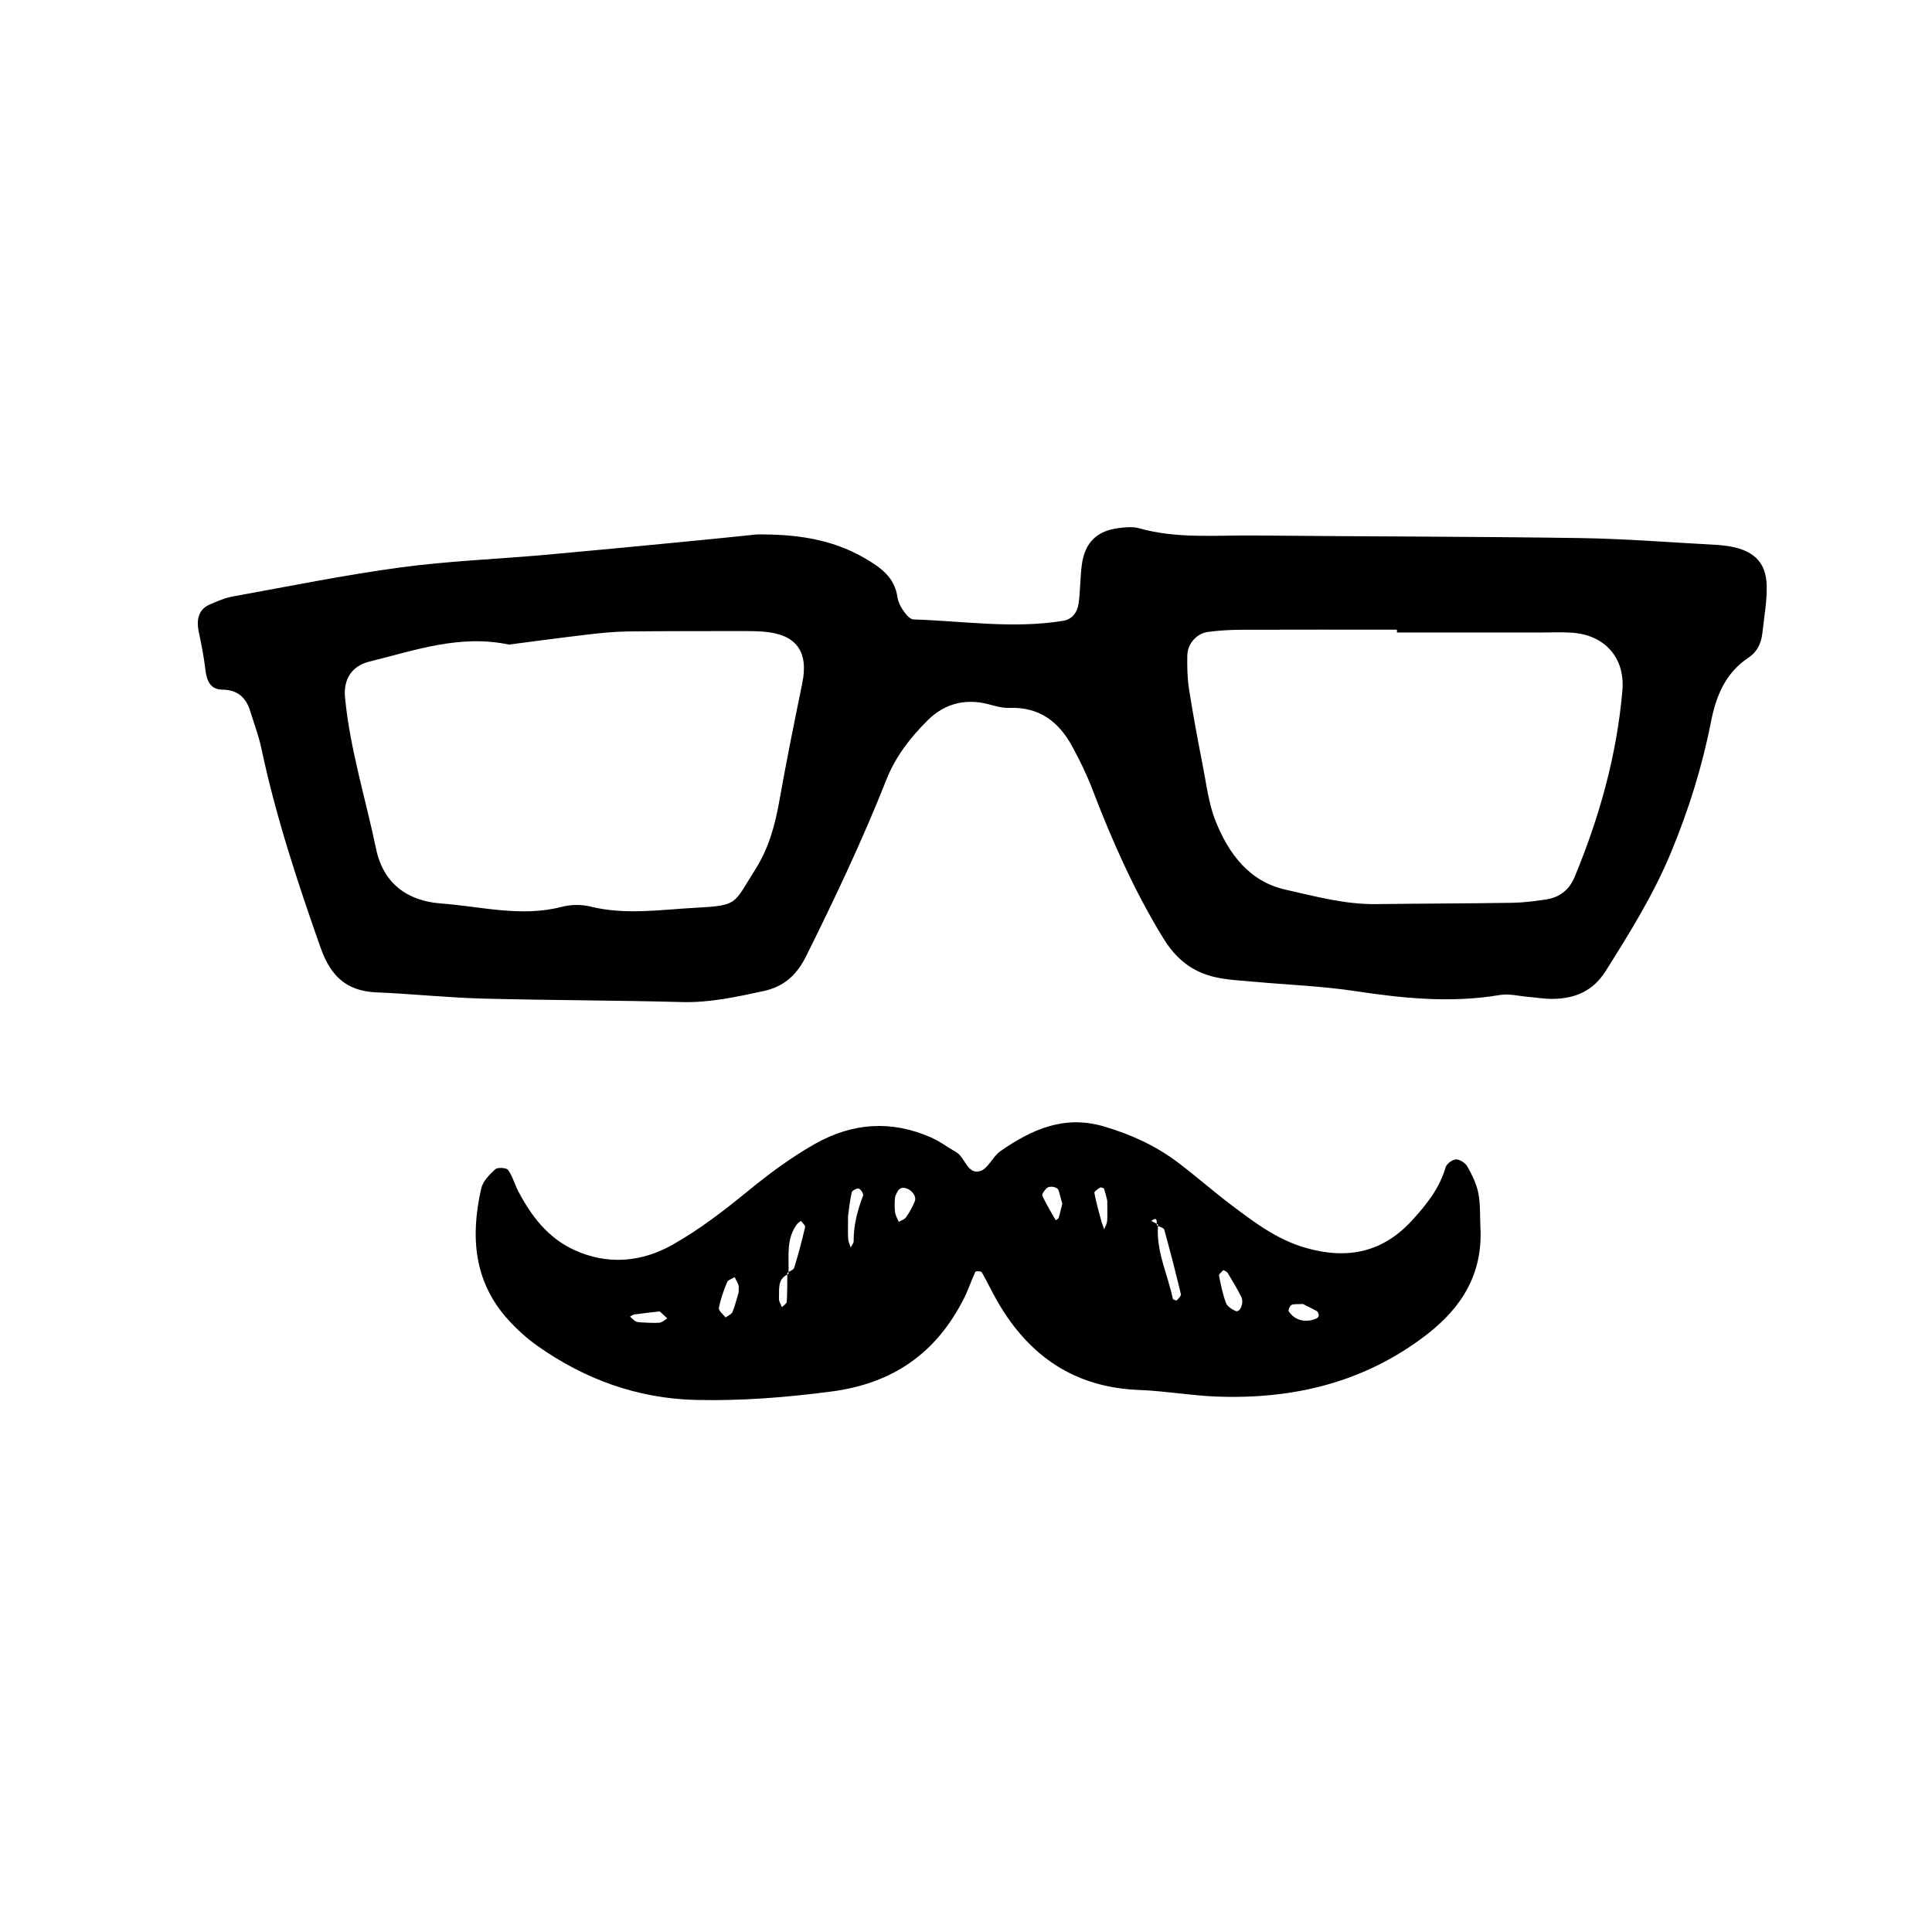 <svg xmlns="http://www.w3.org/2000/svg" width="128" height="128" viewBox="0 0 128 128">
	<path d="M114.94 36.27c-.41-.1-.843-.148-1.27-.174-2.992-.16-5.987-.402-8.985-.448-7.182-.105-14.366-.102-21.55-.17-2.56-.028-5.145.234-7.67-.48-.398-.112-.854-.07-1.277-.022-1.506.17-2.322.958-2.517 2.46-.11.85-.094 1.715-.214 2.563-.077.55-.41 1.03-.996 1.127-3.318.55-6.63.017-9.942-.087-.238-.005-.51-.353-.683-.598-.18-.256-.333-.573-.378-.88-.192-1.326-1.115-1.966-2.176-2.585-2.23-1.294-4.63-1.59-7.147-1.568-1.38.14-2.76.29-4.142.42-3.302.32-6.605.64-9.91.936-3.2.284-6.417.405-9.595.835-3.707.507-7.38 1.25-11.065 1.92-.52.093-1.025.314-1.516.526-.708.302-.925.93-.736 1.824.176.837.34 1.676.44 2.523.084.715.33 1.29 1.114 1.298 1.03.013 1.58.53 1.86 1.446.25.817.56 1.62.735 2.46.956 4.508 2.393 8.865 3.925 13.204.657 1.863 1.707 2.863 3.693 2.946 2.352.098 4.7.35 7.05.413 4.396.115 8.79.112 13.185.23 1.85.05 3.613-.34 5.393-.723 1.365-.293 2.22-1.06 2.848-2.328 1.906-3.838 3.738-7.704 5.314-11.687.608-1.54 1.586-2.784 2.728-3.925.963-.96 2.154-1.382 3.518-1.176.636.096 1.266.376 1.888.35 1.973-.077 3.266.898 4.156 2.517.512.93.98 1.894 1.357 2.884 1.306 3.408 2.773 6.725 4.69 9.85.855 1.397 1.944 2.256 3.47 2.594.83.187 1.694.218 2.544.298 2.238.205 4.494.285 6.71.62 3.195.485 6.367.802 9.585.258.61-.102 1.27.077 1.91.128.534.045 1.068.136 1.598.13 1.48-.017 2.67-.525 3.507-1.858 1.598-2.542 3.175-5.075 4.33-7.87 1.153-2.786 2.05-5.636 2.627-8.58.345-1.76.96-3.282 2.506-4.307.58-.385.835-.963.91-1.625.114-1.06.316-2.123.284-3.18-.046-1.41-.747-2.156-2.095-2.49zm-61.786 8.99c-.535 2.614-1.067 5.23-1.53 7.855-.284 1.6-.715 3.125-1.59 4.5-1.44 2.258-1.08 2.375-3.92 2.525-2.346.124-4.654.5-6.994-.078-.602-.15-1.31-.136-1.91.02-2.687.697-5.327-.026-7.973-.223-2.208-.16-3.836-1.288-4.322-3.625-.695-3.34-1.728-6.603-2.056-10.02-.114-1.194.425-2.09 1.63-2.386 3-.737 5.963-1.81 9.227-1.123 1.73-.224 3.526-.467 5.323-.677.85-.1 1.704-.18 2.557-.193 2.568-.028 5.135-.02 7.705-.026.427 0 .855.008 1.282.04 2.165.165 3.002 1.31 2.57 3.414zm51.175 12.83c-.37.89-1.01 1.366-1.916 1.505-.736.113-1.486.205-2.23.218-2.996.046-5.997.048-8.995.087-2.06.03-4.033-.512-6.006-.955-2.417-.54-3.765-2.37-4.632-4.512-.474-1.17-.62-2.475-.867-3.73-.33-1.672-.64-3.355-.907-5.042-.113-.734-.13-1.49-.113-2.24.017-.774.614-1.452 1.37-1.555.74-.1 1.49-.14 2.24-.143 3.426-.012 6.85-.005 10.278-.005v.186h9.637c.642 0 1.286-.03 1.927.012 2.186.13 3.558 1.653 3.374 3.82-.37 4.293-1.516 8.39-3.165 12.362zm-7.1 19.21c-.135-.242-.503-.488-.76-.485-.244.004-.63.29-.695.527-.403 1.39-1.264 2.464-2.21 3.5-1.947 2.135-4.277 2.617-7.022 1.842-1.927-.542-3.445-1.707-4.984-2.865-1.2-.906-2.326-1.904-3.524-2.807-1.467-1.107-3.096-1.85-4.877-2.376-2.66-.79-4.81.198-6.876 1.63-.514.356-.82 1.172-1.348 1.322-.856.242-.98-.914-1.596-1.263-.554-.317-1.07-.708-1.648-.964-2.638-1.16-5.21-.984-7.714.435-1.594.902-3.043 1.987-4.46 3.146-1.573 1.285-3.205 2.54-4.966 3.53-2.035 1.148-4.286 1.356-6.492.348-1.736-.79-2.848-2.236-3.714-3.883-.245-.467-.38-1.005-.683-1.426-.113-.15-.69-.186-.847-.043-.384.348-.82.79-.928 1.265-.725 3.173-.512 6.194 1.813 8.736.578.63 1.224 1.217 1.92 1.708 3.14 2.212 6.63 3.48 10.487 3.572 3.003.072 5.984-.165 8.976-.557 4.096-.537 6.958-2.552 8.785-6.172.288-.57.484-1.183.755-1.763.02-.05.38-.04.422.03.376.652.69 1.334 1.067 1.983 2.09 3.605 5.124 5.664 9.377 5.82 1.71.065 3.41.37 5.12.436 5.074.19 9.77-.924 13.885-4.08C96.87 86.62 98.25 84.37 98.08 81.3c-.037-.753.007-1.518-.135-2.245-.12-.612-.412-1.208-.72-1.758zM43.68 87.634c-.42.032-.847-.008-1.272-.027-.105-.005-.224-.02-.31-.075-.13-.08-.24-.2-.358-.3.092-.053.18-.13.28-.146.526-.072 1.055-.128 1.69-.203l.502.466c-.178.1-.347.27-.53.287zm5.253-1.995c-.096.313-.213.81-.402 1.28-.063.157-.3.246-.46.366-.16-.21-.475-.452-.443-.625.11-.586.317-1.162.546-1.716.064-.15.328-.222.5-.33.086.176.185.347.252.528.034.093.008.206.008.497zm3.69-1.656c-.038.123-.223.203-.376.29v.12c-.035.014-.057.032-.086.046-.003.602 0 1.204-.036 1.806-.01.125-.21.242-.32.36-.07-.193-.21-.388-.2-.575.04-.58-.122-1.252.555-1.587v-.115c.026-.018.055-.034.084-.05.026-1.095-.166-2.23.58-3.196.063-.077.16-.127.244-.194.097.14.296.3.272.41-.21.908-.448 1.806-.72 2.69zm3.935-1.758c0 .144-.128.284-.198.427-.06-.194-.156-.384-.166-.584-.026-.415-.008-.83-.008-1.505.05-.352.11-.965.243-1.564.027-.12.346-.29.472-.25.134.042.322.35.28.464-.37.973-.63 1.96-.625 3.01zm4.053-2.645c-.15.374-.35.73-.577 1.06-.1.15-.32.21-.483.313-.08-.183-.188-.36-.235-.552-.045-.195-.032-.404-.045-.607.02-.203-.01-.43.07-.6.117-.256.227-.576.645-.48.392.088.76.53.623.87zm9.527 1.11c-.022.064-.127.105-.193.156-.305-.538-.63-1.07-.89-1.627-.048-.1.148-.353.28-.488.198-.202.726-.104.8.136.09.296.164.597.244.885-.084.332-.15.64-.242.94zm3.21.227c-.02.178-.124.352-.193.523-.066-.193-.147-.383-.2-.583-.163-.602-.334-1.205-.45-1.82-.018-.095.225-.262.374-.354.057-.035.257.027.272.08.12.39.21.79.208.786 0 .734.02 1.05-.01 1.363zm4.614 5.238c-.024.028-.247-.053-.26-.11-.334-1.605-1.105-3.124-.983-4.822-.02-.01-.046-.02-.064-.03-.01-.03-.015-.07-.017-.113l-.364-.196c.405-.284.356-.01.363.195l.082.043c-.003.032 0 .066-.003.1.167.076.39.135.42.25.393 1.414.758 2.837 1.1 4.267.03.115-.16.294-.277.415zm3.905.704c-.25-.11-.555-.305-.643-.536-.218-.58-.34-1.198-.46-1.81-.022-.1.183-.245.282-.366.11.064.235.096.282.173.316.53.64 1.054.91 1.6.2.406-.092 1.06-.37.94zm5.372.484c-.718.323-1.453.153-1.856-.465-.05-.076.073-.364.18-.42.167-.08.39-.042.76-.065.225.117.586.286.933.48.07.043.11.18.115.277.003.063-.067.16-.13.193z"/>
</svg>
